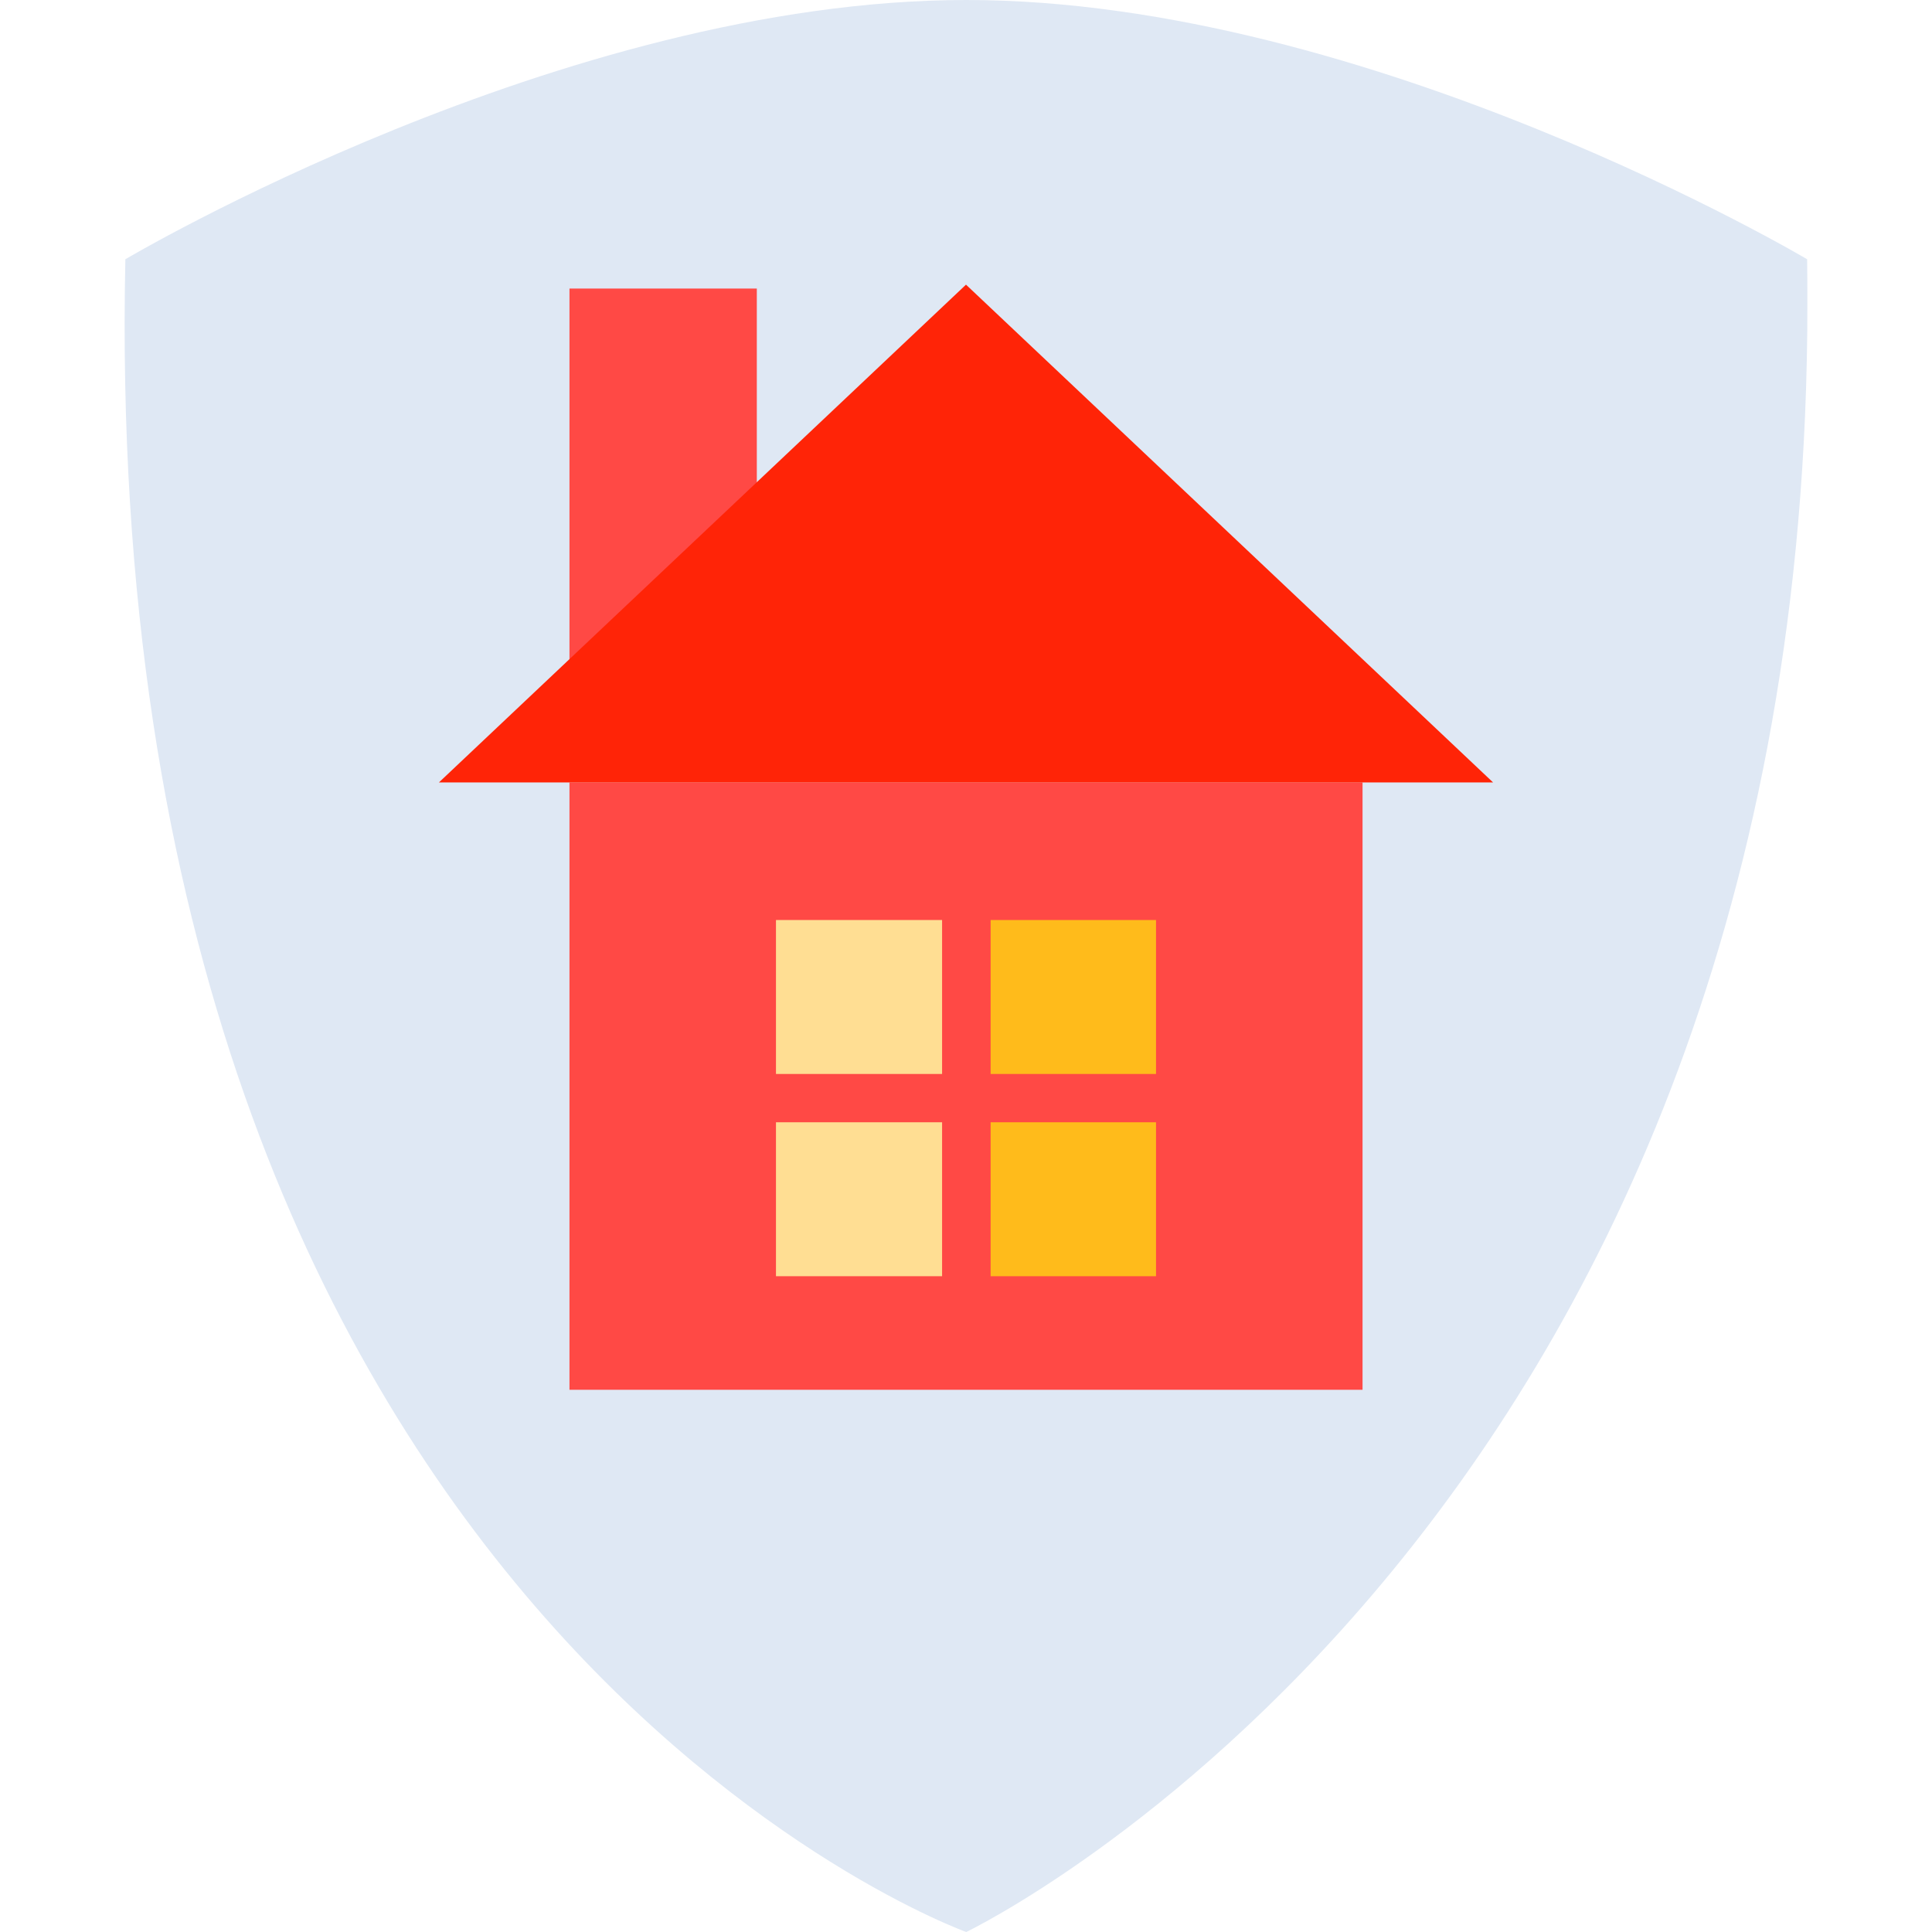 <svg id="Layer_1" enable-background="new 0 0 124 124" height="512" viewBox="0 0 124 124" width="512" xmlns="http://www.w3.org/2000/svg"><path d="m115.986 16.64s-28.021-16.64-53.957-16.64c-25.937 0-53.983 16.64-53.983 16.64-1.878 87.344 53.97 107.36 53.97 107.36s53.186-25.468 53.978-102.702c.003-.084.016-3.221-.008-4.658z" fill="#dfe8f4"/><path d="m36.55 50.217h50.901v38.982h-50.901z" fill="#ff4945"/><path d="m36.55 18.52h12.024v25.524h-12.024z" fill="#ff4945"/><path d="m28.172 50.217 33.828-31.948 33.828 31.948z" fill="#ff2407"/><path d="m49.804 72.03v9.88h10.638.023v-9.88z" fill="#ffde93"/><path d="m49.804 59.049h10.661v9.88h-10.661z" fill="#ffde93"/><g fill="#ffbb1b"><path d="m63.58 59.049h10.616v9.88h-10.616z"/><path d="m63.58 72.03h10.616v9.88h-10.616z"/></g></svg>